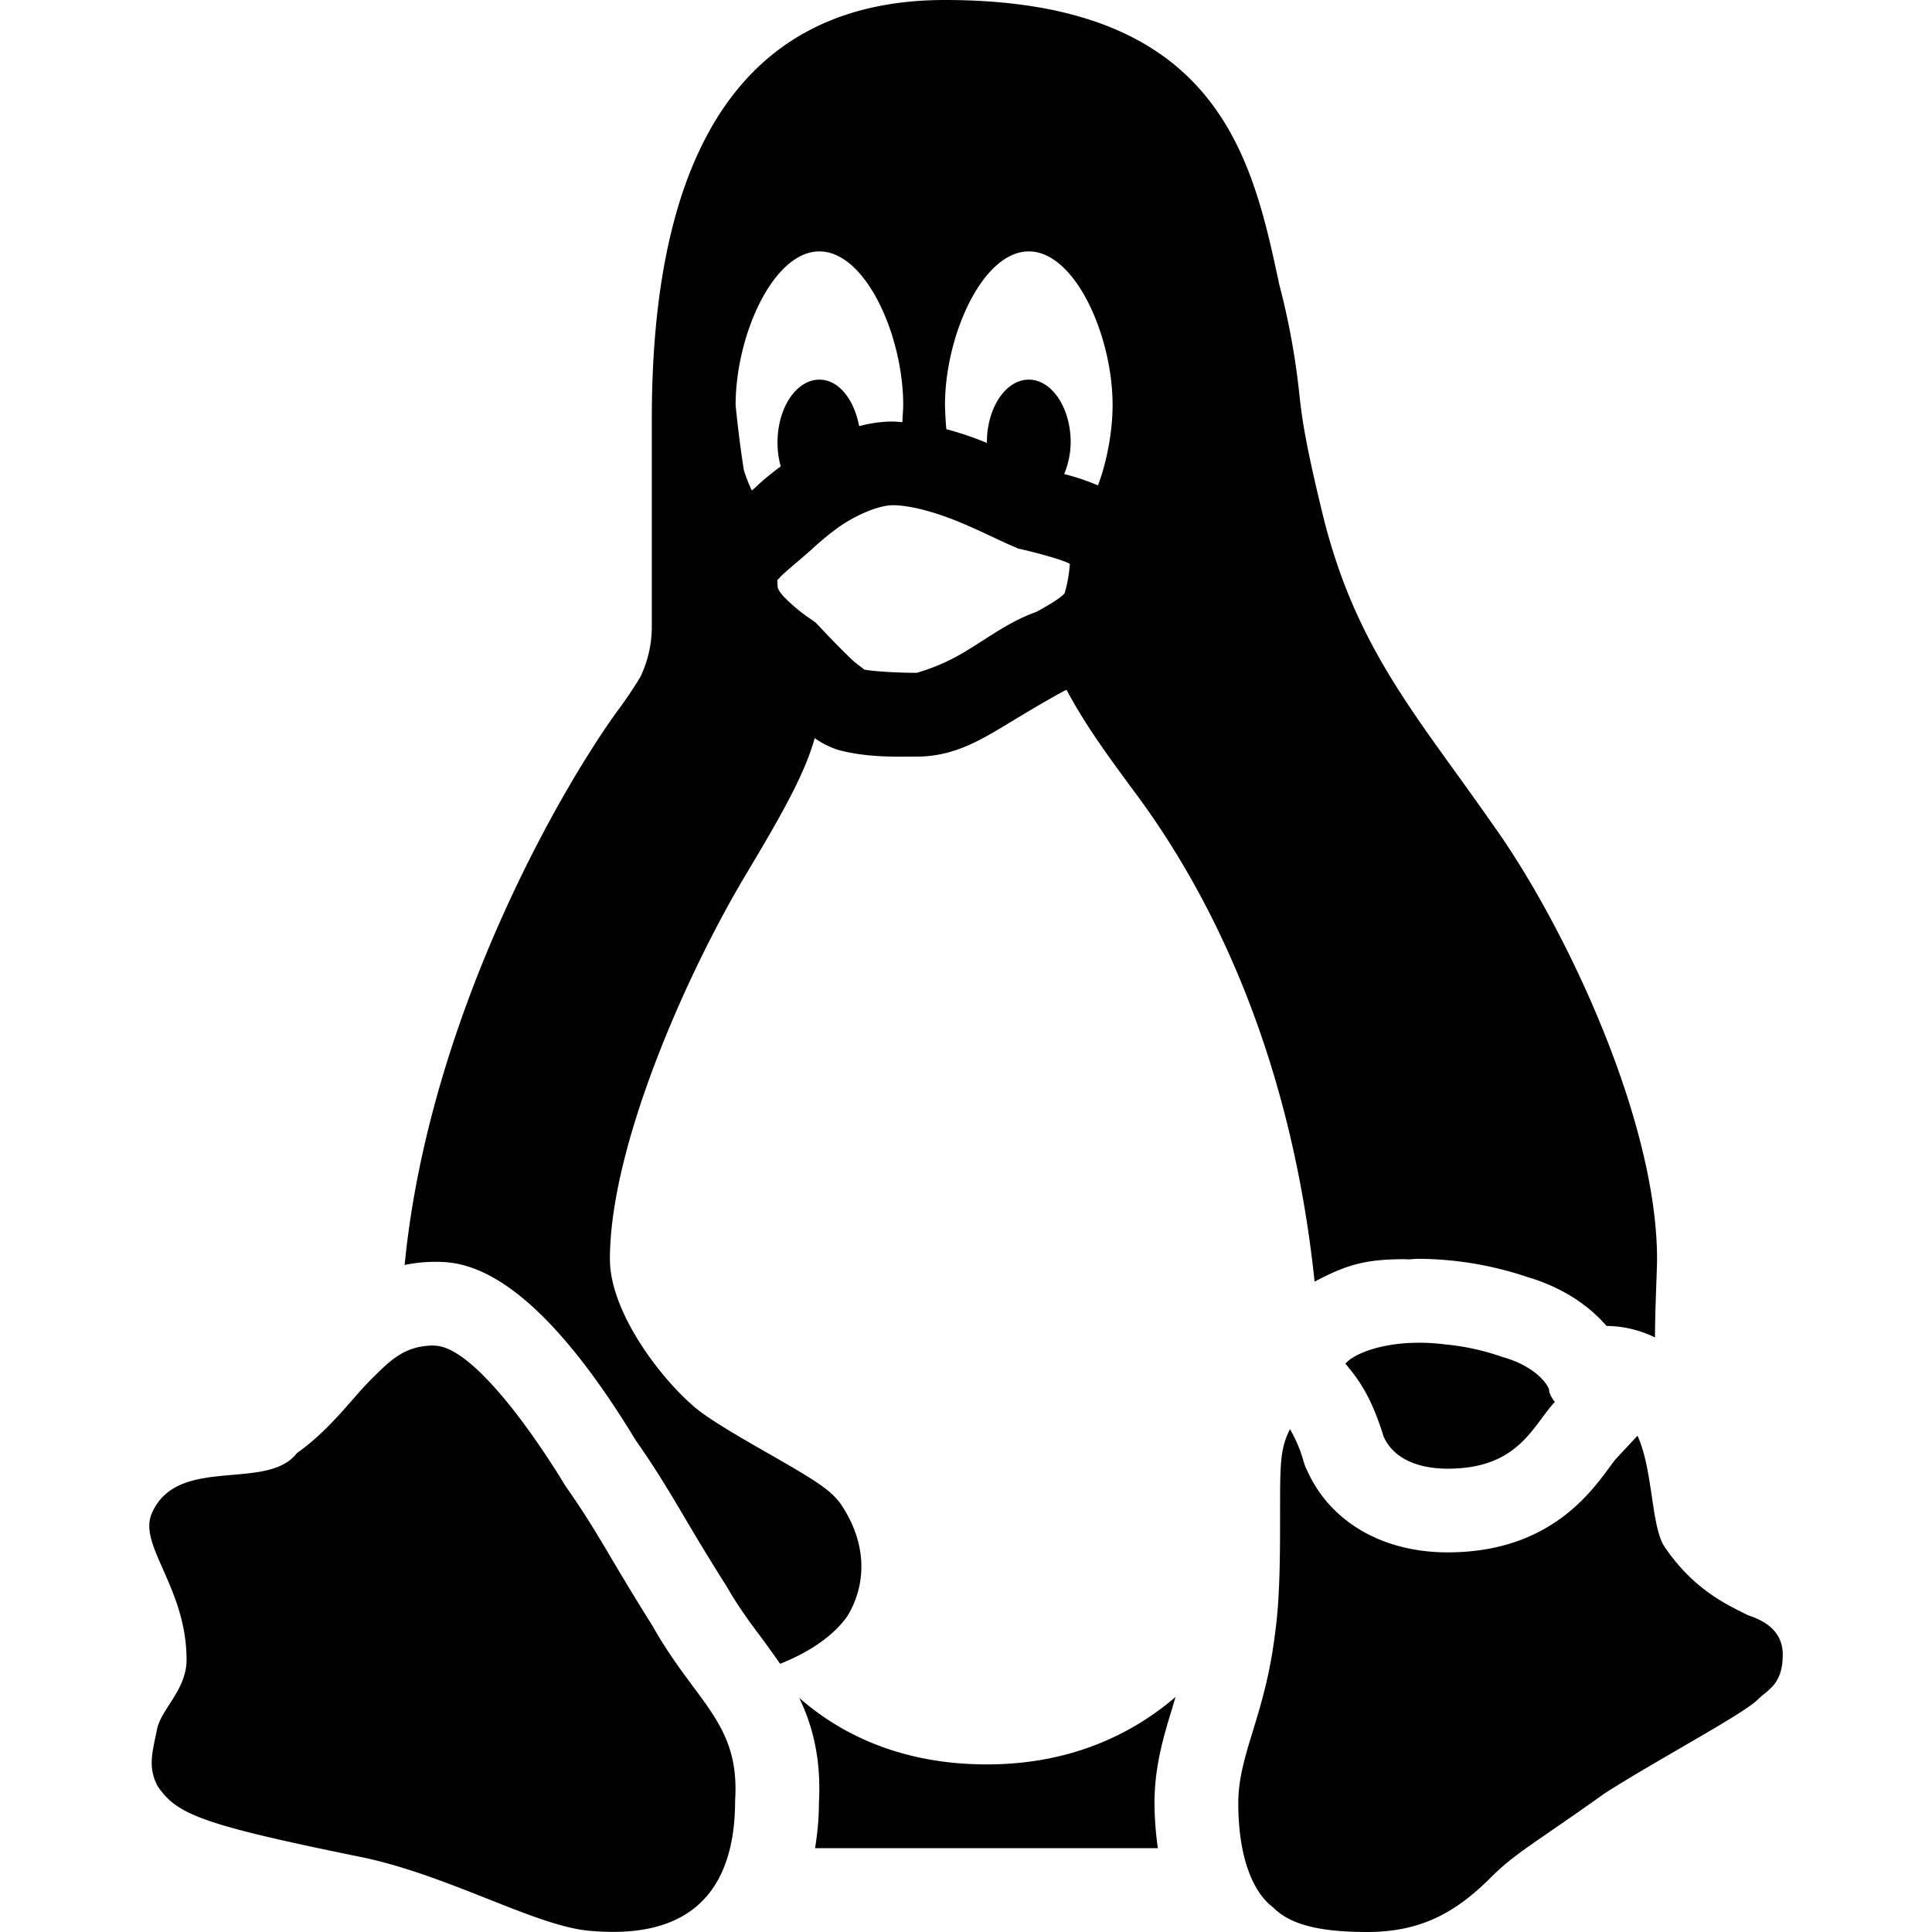 <svg xmlns="http://www.w3.org/2000/svg" style="isolation:isolate" width="16" height="16"><defs><style id="current-color-scheme" type="text/css"></style><linearGradient id="arrongin" x1="0%" x2="0%" y1="0%" y2="100%"><stop offset="0%" stop-color="#dd9b44"/><stop offset="100%" stop-color="#ad6c16"/></linearGradient><linearGradient id="aurora" x1="0%" x2="0%" y1="0%" y2="100%"><stop offset="0%" stop-color="#09d4df"/><stop offset="100%" stop-color="#9269f4"/></linearGradient><linearGradient id="fitdance" x1="0%" x2="0%" y1="0%" y2="100%"><stop offset="0%" stop-color="#1ad6ab"/><stop offset="100%" stop-color="#329db6"/></linearGradient><linearGradient id="oomox" x1="0%" x2="0%" y1="0%" y2="100%"><stop offset="0%" stop-color="#efefe7"/><stop offset="100%" stop-color="#8f8f8b"/></linearGradient><linearGradient id="rainblue" x1="0%" x2="0%" y1="0%" y2="100%"><stop offset="0%" stop-color="#00f260"/><stop offset="100%" stop-color="#0575e6"/></linearGradient><linearGradient id="sunrise" x1="0%" x2="0%" y1="0%" y2="100%"><stop offset="0%" stop-color="#ff8501"/><stop offset="100%" stop-color="#ffcb01"/></linearGradient><linearGradient id="telinkrin" x1="0%" x2="0%" y1="0%" y2="100%"><stop offset="0%" stop-color="#b2ced6"/><stop offset="100%" stop-color="#6da5b7"/></linearGradient><linearGradient id="60spsycho" x1="0%" x2="0%" y1="0%" y2="100%"><stop offset="0%" stop-color="#df5940"/><stop offset="25%" stop-color="#d8d15f"/><stop offset="50%" stop-color="#e9882a"/><stop offset="100%" stop-color="#279362"/></linearGradient><linearGradient id="90ssummer" x1="0%" x2="0%" y1="0%" y2="100%"><stop offset="0%" stop-color="#f618c7"/><stop offset="20%" stop-color="#94ffab"/><stop offset="50%" stop-color="#fbfd54"/><stop offset="100%" stop-color="#0f83ae"/></linearGradient><linearGradient id="cyberneon" x1="0%" x2="0%" y1="0%" y2="100%"><stop offset="0" stop-color="#0abdc6"/><stop offset="1" stop-color="#ea00d9"/></linearGradient></defs><path d="M7.826 0C6.215 0 5.398 1.167 5.398 3.469v1.734a.962.962 0 0 1-.096.405 3.69 3.69 0 0 1-.204.301c-.483.675-1.549 2.54-1.747 4.567a1.25 1.25 0 0 1 .244-.026c.212 0 .773 0 1.668 1.475.171.245.26.396.383.602.083.141.184.313.347.572l.008.012.01.015c.094.166.191.299.286.425.054.073.109.15.164.228.212-.085.429-.213.558-.397.169-.282.15-.617-.05-.917-.083-.126-.236-.216-.602-.426-.219-.125-.492-.281-.616-.387-.292-.249-.7-.793-.7-1.224 0-.921.617-2.326 1.111-3.16.284-.475.499-.843.585-1.155a.718.718 0 0 0 .178.092l.012.004.014.004c.241.063.484.053.641.053.327 0 .562-.158.782-.289.215-.131.428-.253.459-.264.157.297.361.572.572.858.58.78 1.277 2.093 1.482 4.043.27-.143.424-.186.755-.186l.022.002c.029-.002.058-.005.088-.005a2.871 2.871 0 0 1 .901.152c.271.08.494.222.652.404.14.001.276.034.401.095 0-.226.017-.559.017-.648 0-1.145-.75-2.725-1.315-3.535a34.204 34.204 0 0 0-.338-.476c-.5-.692-.896-1.24-1.122-2.182-.149-.613-.169-.803-.189-.985a6.061 6.061 0 0 0-.165-.895C10.37 1.306 10.092 0 7.826 0zm-1.04 2.082c.383 0 .694.697.694 1.273 0 .035-.005.091-.007.141-.026-.001-.052-.005-.079-.005-.099 0-.191.015-.279.038-.042-.221-.169-.385-.329-.385-.191 0-.347.233-.347.52 0 .07.009.137.027.198-.094.07-.165.13-.207.172l-.033.028a1.3 1.3 0 0 1-.066-.17 9.429 9.429 0 0 1-.068-.537c0-.575.31-1.273.694-1.273zm1.734 0c.383 0 .694.697.694 1.273 0 .214-.046.466-.121.665a1.842 1.842 0 0 0-.28-.094.699.699 0 0 0 .054-.262c0-.287-.156-.52-.347-.52-.191 0-.347.233-.347.52v.004a2.766 2.766 0 0 0-.336-.114 3.27 3.27 0 0 1-.011-.199c0-.576.311-1.273.694-1.273zM7.394 4.184c.141 0 .346.056.533.132.187.076.345.159.478.215l.027.012.028.006c.177.042.335.087.4.12a1.124 1.124 0 0 1-.043.243c-.01.015-.059.061-.236.156-.219.078-.386.206-.565.314a1.66 1.66 0 0 1-.424.19c-.152 0-.362-.011-.446-.029.033.01-.024-.019-.096-.085a7.47 7.47 0 0 1-.271-.277l-.026-.026-.027-.02a1.403 1.403 0 0 1-.24-.199c-.043-.051-.047-.066-.047-.1 0-.052-.009-.02.022-.056.031-.036.126-.111.254-.224l.012-.01.011-.012c-.018.02.107-.103.244-.193.137-.089.306-.157.412-.157zm4.358 6.936c-.324 0-.549.097-.61.174.141.163.228.32.317.604.096.212.337.265.53.265.588 0 .702-.354.888-.553 0 0-.049-.055-.049-.107-.049-.106-.193-.212-.385-.265a1.997 1.997 0 0 0-.483-.105 1.613 1.613 0 0 0-.208-.013zm-8.157.023c-.242 0-.361.12-.522.281-.161.16-.332.409-.614.61-.247.322-.989.012-1.201.497-.118.266.287.615.287 1.215 0 .242-.202.402-.242.563-.04.199-.081.319 0 .479.16.24.362.322 1.73.6.723.162 1.407.563 1.849.602.442.039 1.206 0 1.206-1.081.04-.641-.321-.801-.683-1.442-.402-.642-.442-.761-.723-1.162-.242-.401-.765-1.161-1.087-1.161v-.001zm7.088.693c-.082.162-.082.286-.082.695 0 .328 0 .696-.04.984-.083.696-.306 1.009-.306 1.418 0 .452.123.739.287.862.122.123.328.205.779.205.45 0 .737-.164 1.024-.45.205-.206.369-.287.944-.698.449-.287 1.147-.655 1.269-.778.083-.082.206-.124.206-.371 0-.204-.164-.286-.287-.326-.164-.083-.45-.206-.697-.575-.107-.177-.091-.634-.219-.912l-.178.191c-.02.022-.038.05-.058.076-.168.228-.518.699-1.336.699-.537 0-.97-.251-1.161-.672l-.018-.038-.014-.042a1.11 1.11 0 0 0-.113-.268zm-.947 2.217c-.331.284-.836.559-1.563.559-.738 0-1.237-.272-1.554-.551.11.23.183.504.163.87 0 .131-.013.256-.032.375h2.839a2.73 2.73 0 0 1-.028-.373c0-.306.076-.555.15-.797l.025-.084v.001z" fill="currentColor" color="#010101"/></svg>